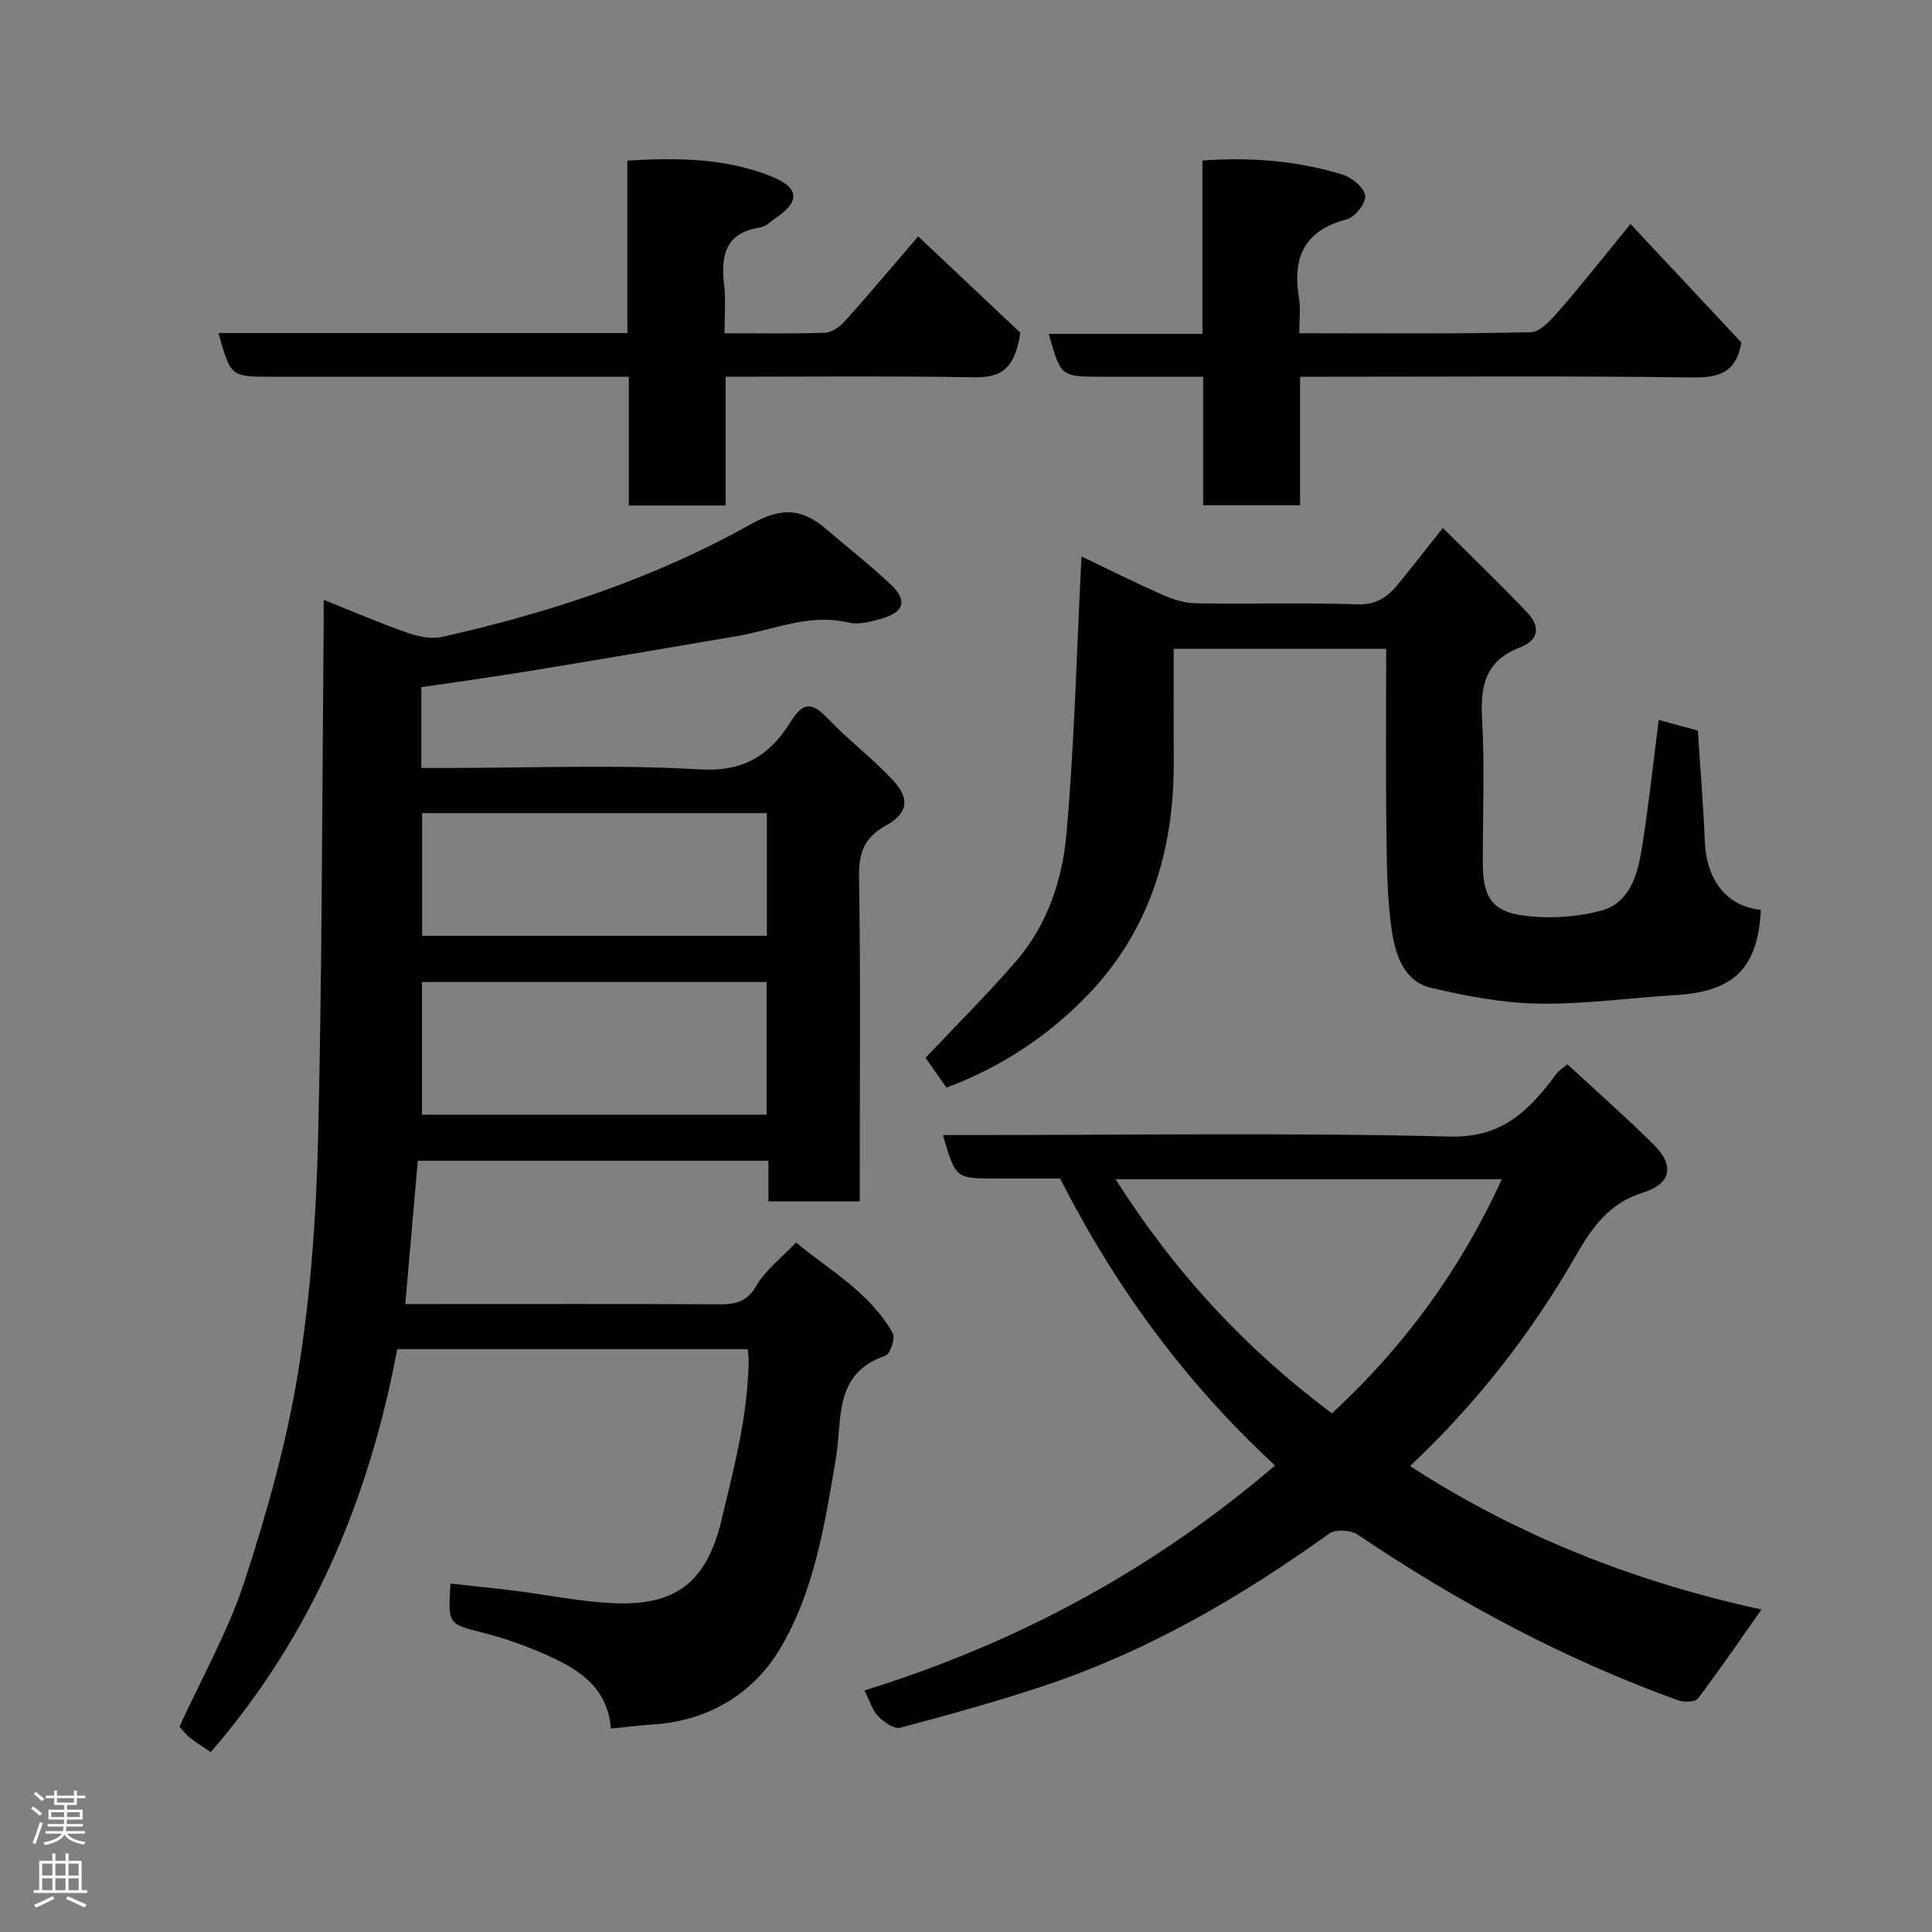 <svg enable-background="new 0 0 400 400" viewBox="0 0 400 400" xmlns="http://www.w3.org/2000/svg"><rect x="0" y="0" width="400" height="400" fill="#808080" stroke="none"/><g fill="#010103"><path d="m178 248.74c-6.69 0-12.63 0-18.91 0 0-2.85 0-5.46 0-8.41-24.41 0-48.46 0-72.59 0-.84 9.69-1.68 19.32-2.59 29.66h5.56c19.83 0 39.66-.05 59.49.05 3.39.02 5.74-.55 7.68-3.9 1.84-3.19 5.04-5.59 8.18-8.9 6.83 5.74 15.26 10.28 20.02 18.79.57 1.02-.55 4.34-1.52 4.67-10.81 3.58-8.91 13.24-10.24 21.15-2.3 13.7-4.49 27.67-11.63 39.59-5.49 9.15-14.73 14.83-26.1 15.58-2.91.19-5.81.56-8.86.86-.79-9.29-7.68-12.84-14.9-15.91-3.73-1.58-7.6-2.91-11.52-3.91-7.3-1.86-7.33-1.72-6.8-10.2 4.49.5 8.97.94 13.43 1.5 6.66.84 13.28 2.21 19.96 2.55 13.12.68 19.59-4.21 22.69-17.09 2.65-11.01 5.51-21.86 5.65-33.24.01-.65-.11-1.29-.2-2.25-24.01 0-47.94 0-72.56 0-5.74 30.73-17.56 59.13-38.6 83.42-1.41-.95-2.9-1.86-4.26-2.93-.89-.71-1.6-1.66-2.22-2.32 4.63-10.16 10.1-19.8 13.47-30.12 4.63-14.18 8.72-28.71 11.11-43.41 2.58-15.86 3.73-32.06 4.11-48.14.85-35.42.83-70.86 1.16-106.29.02-1.62 0-3.23 0-5.35 6.05 2.41 11.58 4.8 17.24 6.78 2.25.79 4.97 1.41 7.21.91 22.35-5.02 44.05-12.15 64.04-23.38 6.28-3.53 10.56-3.25 15.5 1 4.49 3.86 9.19 7.49 13.47 11.57 3.49 3.32 2.72 5.69-2.09 7.06-2.16.62-4.65 1.25-6.73.76-8.09-1.93-15.39 1.5-23.01 2.8-14.48 2.47-28.96 4.93-43.45 7.3-7.24 1.19-14.51 2.17-21.96 3.28v16.73h5.28c17.5 0 35.04-.74 52.47.3 9.03.54 14.47-3.04 18.62-9.72 2.68-4.32 4.49-4.27 7.79-.82 4.27 4.46 9.25 8.26 13.47 12.76 3.59 3.82 3.12 6.91-1.44 9.4-4.48 2.45-5.64 5.62-5.56 10.61.33 20.49.14 40.99.14 61.49zm-19.28-17.96c0-9.51 0-18.44 0-27.46-23.98 0-47.68 0-71.36 0v27.46zm.05-62.43c-24.1 0-47.79 0-71.37 0v25.39h71.37c0-8.51 0-16.77 0-25.39z"/><path d="m324.5 220.34c6.09 5.63 12.14 10.95 17.86 16.62 4.45 4.41 3.63 8.15-2.31 10-6.96 2.17-10.46 7.24-13.89 13.19-9.22 16.01-20.52 30.51-34.23 43.38 22.6 14.66 47.01 24.09 72.76 29.7-4.46 6.34-8.66 12.5-13.16 18.44-.58.76-2.93.79-4.16.34-23.6-8.53-45.53-20.28-66.31-34.31-1.41-.95-4.55-1.13-5.83-.21-18.26 13.11-37.51 24.34-58.91 31.48-9.86 3.29-19.89 6.07-29.93 8.74-1.25.33-3.37-1.14-4.53-2.33-1.2-1.23-1.73-3.12-2.89-5.39 31.43-9.73 59.77-24.97 85.02-46.58-18.42-17.01-33.05-36.84-44.5-59.41-4.37 0-8.86 0-13.34 0-8.31 0-8.31 0-10.93-9h5.48c33.16 0 66.33-.52 99.47.31 10.12.26 15.5-4.56 20.81-11.3.5-.64.95-1.33 1.47-1.95.34-.37.77-.65 2.05-1.72zm-48.74 72.29c14.84-13.71 26.63-29.74 35.17-48.47-26.69 0-52.93 0-79.95 0 12.11 19.12 26.8 35.03 44.78 48.47z"/><path d="m343.42 149.05c2.98.81 5.63 1.53 8.1 2.2.5 7.77 1.13 15.33 1.44 22.91.29 7.09 3.66 13.29 11.61 14.24-.62 11.99-5.54 16.87-17.5 17.61-9.53.58-19.06 1.93-28.58 1.78-7.42-.12-14.92-1.56-22.19-3.27-5.64-1.32-7.39-6.87-8.12-11.71-1.05-6.99-1.05-14.16-1.14-21.26-.16-12.3-.04-24.6-.04-37.23-14.69 0-29.07 0-44 0 0 7.86-.03 15.63.01 23.4.08 18.37-5.02 35.04-17.88 48.36-8.06 8.35-17.8 14.84-29.18 19.1-1.58-2.26-3.14-4.47-4.33-6.17 6.3-6.67 12.73-13.07 18.66-19.9 6.51-7.5 9.67-16.87 10.51-26.39 1.68-18.94 2.13-37.98 3.12-57.52 5.31 2.54 10.97 5.38 16.76 7.94 2.17.96 4.63 1.73 6.98 1.77 11.16.18 22.33-.16 33.47.21 4.14.14 6.46-1.81 8.68-4.58 2.77-3.44 5.5-6.91 8.93-11.23 6.03 6.01 11.89 11.62 17.46 17.5 2.66 2.8 2.6 5.67-1.58 7.27-6.8 2.59-8.17 7.64-7.77 14.47.58 9.96.14 19.98.16 29.97.01 7.1 1.76 10.16 8.46 11.04 5.26.69 10.99.35 16.1-1.04 5.87-1.6 7.5-7.44 8.36-12.84 1.4-8.71 2.33-17.5 3.5-26.63z"/><path d="m190.1 48.94c7.84 7.4 15.15 14.29 21.15 19.95-1.27 8.53-4.95 9.3-10.02 9.22-16.81-.29-33.63-.11-50.99-.11v26.66c-6.92 0-13.3 0-20.06 0 0-8.67 0-17.27 0-26.66-2.1 0-3.85 0-5.59 0-22.81 0-45.63 0-68.44 0-8.38 0-8.38 0-10.92-9.05h84.66c0-12.04 0-23.63 0-35.7 10.53-.63 20.65-.52 30.21 3.44 5.42 2.25 5.42 5.16.61 8.37-1.08.72-2.13 1.85-3.31 2.03-7.37 1.11-8.19 5.96-7.46 12.09.36 3.07.06 6.23.06 9.82 7.26 0 14.05.13 20.82-.11 1.39-.05 3.04-1.21 4.04-2.33 4.84-5.38 9.49-10.93 15.24-17.62z"/><path d="m269 68.99c16.36 0 32.15.17 47.93-.21 2.04-.05 4.31-2.68 5.95-4.56 4.63-5.31 8.98-10.86 14.7-17.84 7.97 8.52 15.58 16.65 22.95 24.52-1.04 6.24-4.61 7.32-10.15 7.25-25.15-.34-50.3-.15-75.46-.15-1.79 0-3.59 0-5.75 0v26.61c-6.74 0-13.13 0-20.07 0 0-8.64 0-17.36 0-26.61-7.32 0-14.09 0-20.87 0-8.62 0-8.62 0-11.08-8.88h31.8c0-12.2 0-23.93 0-35.89 10.27-.73 19.86.08 29.17 2.98 1.89.59 4.39 2.74 4.53 4.36.14 1.55-2.14 4.41-3.84 4.85-8.89 2.3-11.26 8.02-9.86 16.37.35 2.09.05 4.3.05 7.2z"/></g><path d="m6.44 374.46.42-.45c.65.47 1.27.95 1.85 1.44l-.45.49c-.65-.56-1.25-1.06-1.82-1.48m.93 7.33-.63-.26c.55-1.36 1.05-2.8 1.52-4.33.19.1.38.19.59.27-.46 1.29-.95 2.73-1.48 4.32m-.38-10.38.44-.42c.43.34 1.01.82 1.74 1.44l-.49.49c-.53-.51-1.09-1.01-1.69-1.51m2.5.35h1.72v-1.04h.59v1.04h3.52v-1.04h.59v1.04h1.75v.53h-1.75v1.42h-2.03v.97h3.22v2.03h-3.24c0 .35-.01.66-.03.93h3.32v.53h-3.37c-.03.27-.08.58-.15.94h3.96v.53h-3.71c.67.92 1.93 1.48 3.79 1.68-.13.24-.23.44-.29.59-2.13-.38-3.48-1.08-4.04-2.12-.43.97-1.77 1.72-4.03 2.23-.09-.19-.2-.37-.33-.55 2.1-.42 3.37-1.03 3.81-1.83h-3.36v-.53h3.58c.08-.29.13-.61.16-.94h-3.33v-.53h3.39c.02-.27.04-.58.04-.93h-3.23v-2.03h3.25v-.97h-2.07v-1.42h-1.73zm1.12 3.44v1h2.65c.01-.3.02-.44.01-.4v-.25-.35zm1.19-2h3.52v-.91h-3.52zm4.71 2h-2.63v.59c0 .16-.01.28-.01.4h2.64z" fill="#fcfafa"/><path d="m13.56 383.74h.63v1.52h2.72v6.07h1.13v.6h-11.06v-.6h1.13v-6.07h2.73v-1.52h.63v1.52h2.1v-1.52zm-2.69 8.83.38.56c-1.24.63-2.53 1.25-3.85 1.85-.1-.21-.21-.42-.34-.63 1.36-.55 2.63-1.15 3.81-1.78m-2.13-4.27h2.1v-2.45h-2.1zm0 3.04h2.1v-2.46h-2.1zm2.72-3.04h2.1v-2.45h-2.1zm0 3.04h2.1v-2.46h-2.1zm6.07 3.6c-1.41-.71-2.7-1.3-3.86-1.78l.35-.56c1.45.62 2.75 1.19 3.88 1.72zm-1.25-9.09h-2.1v2.45h2.1zm-2.09 5.49h2.1v-2.46h-2.1z" fill="#fcfafa"/></svg>